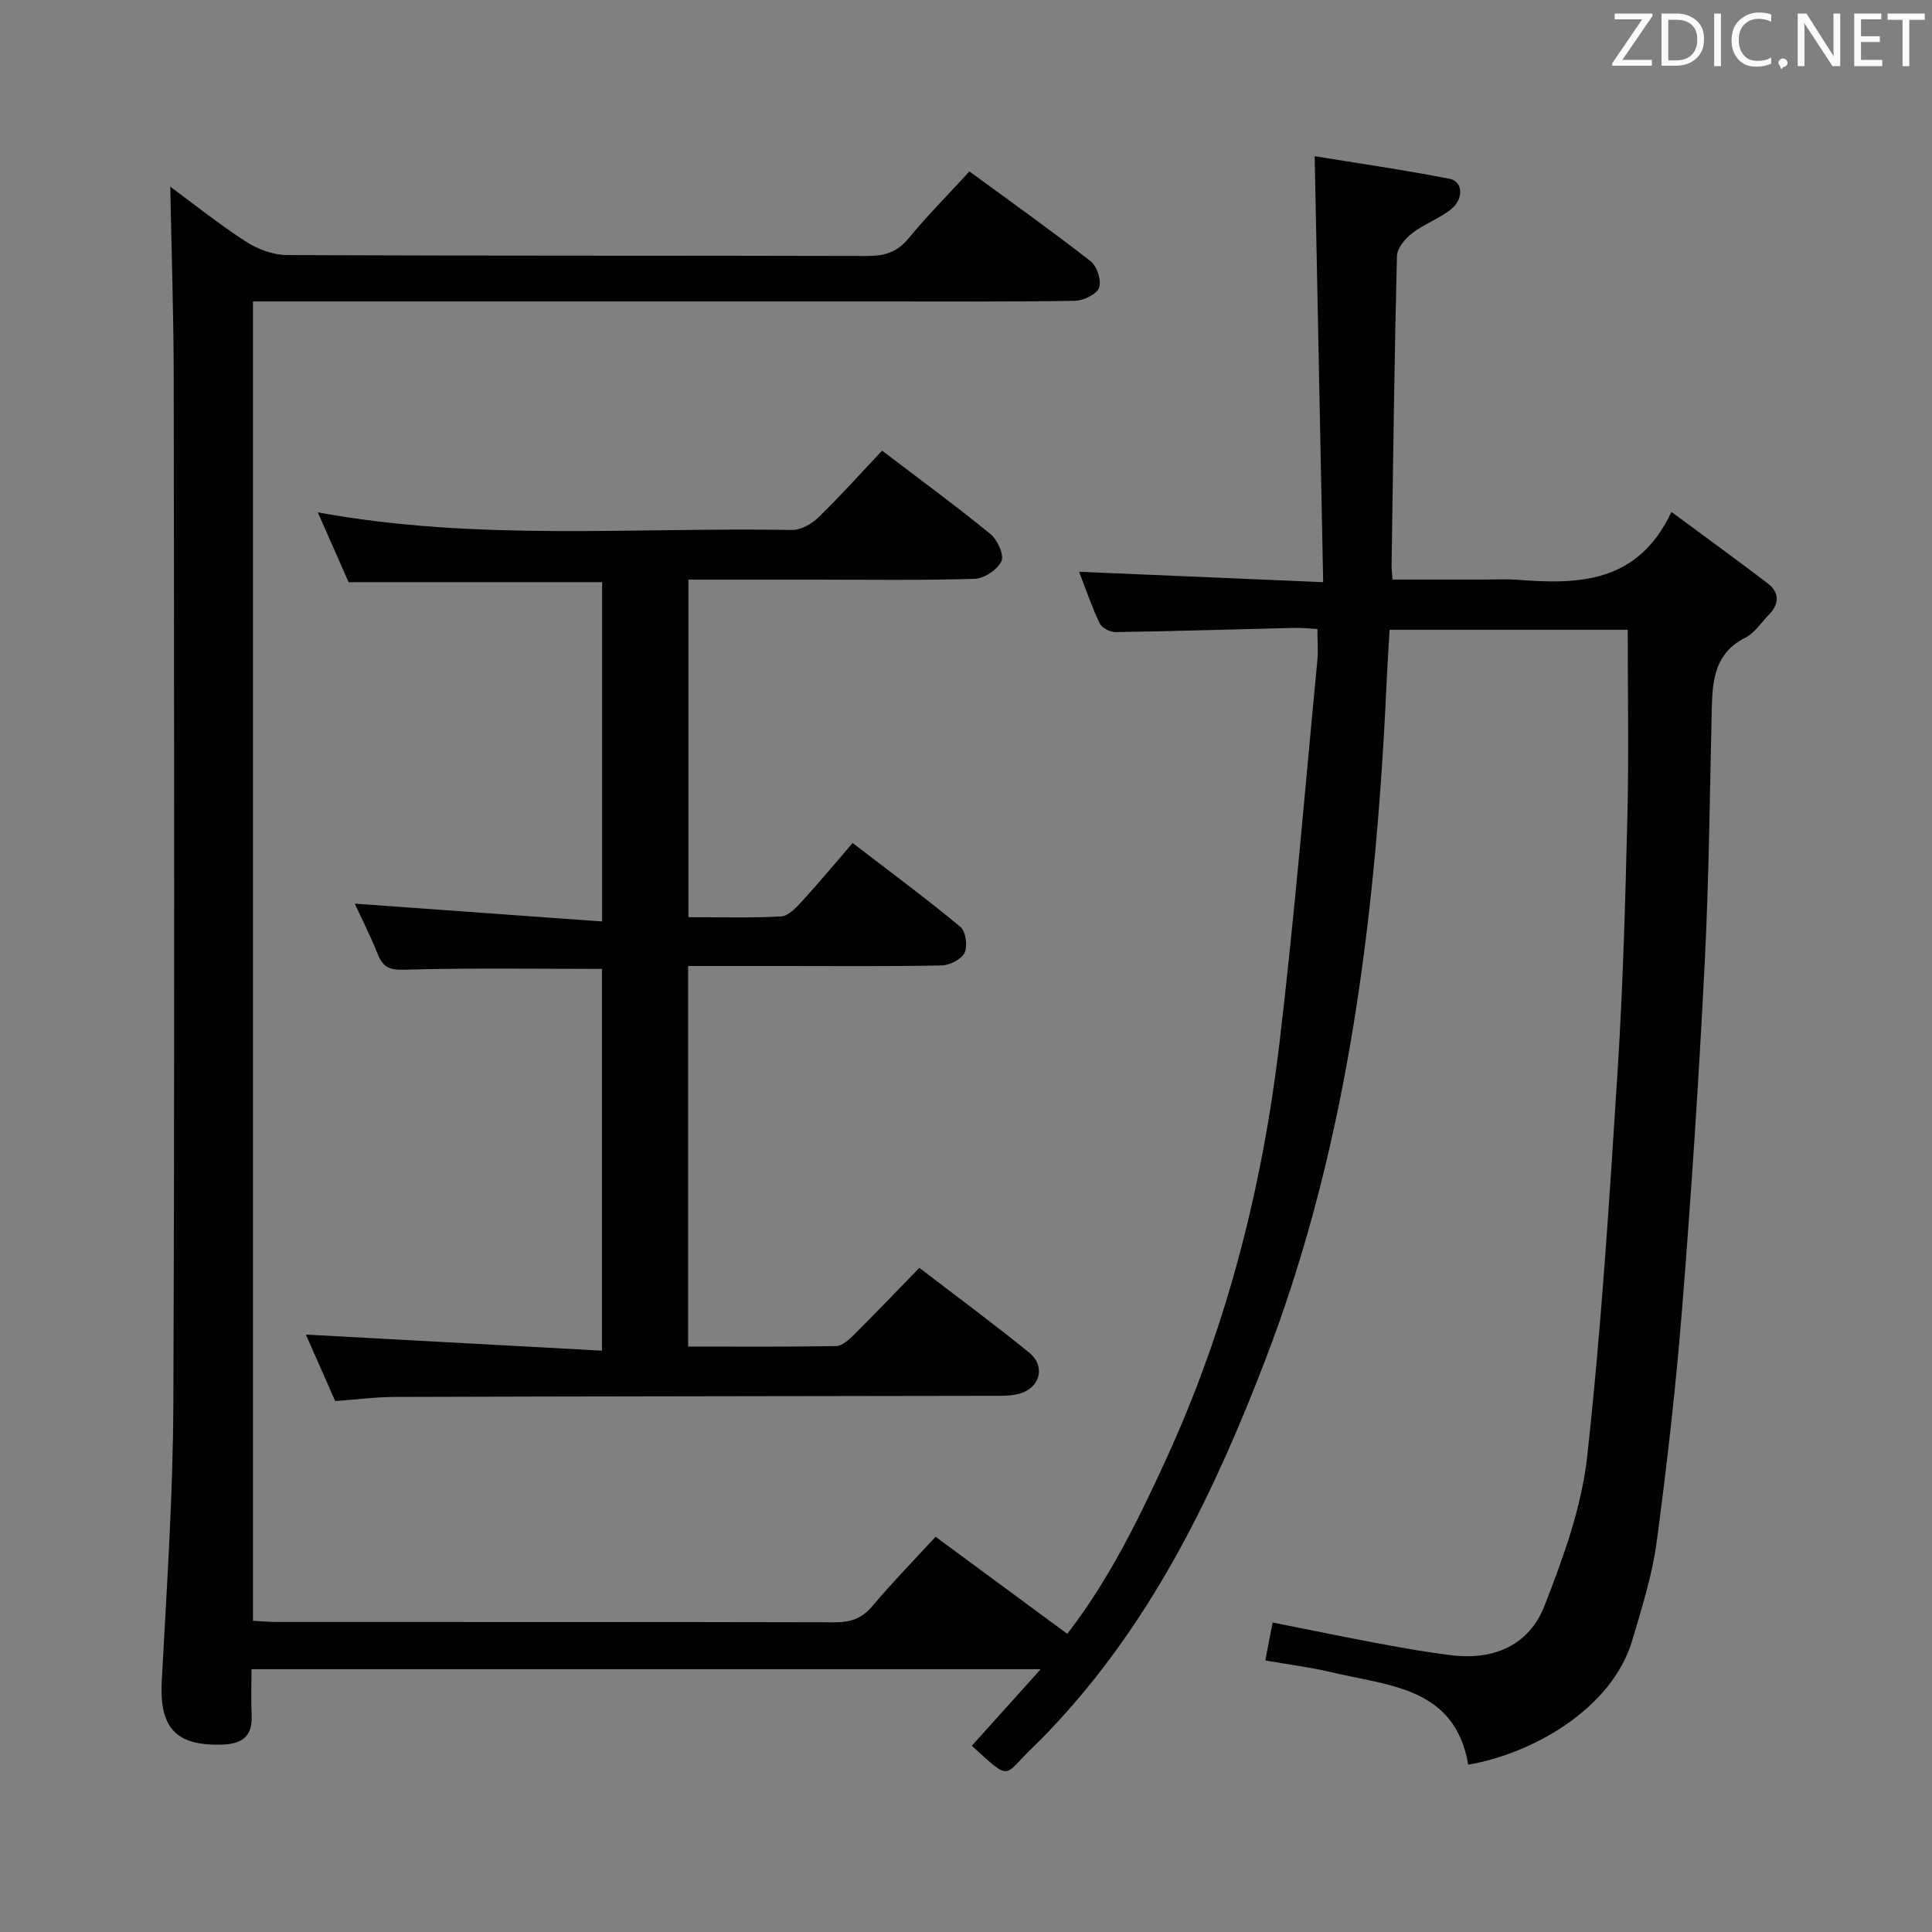 <svg enable-background="new 0 0 400 400" viewBox="0 0 400 400" xmlns="http://www.w3.org/2000/svg"><rect x="0" y="0" width="400" height="400" fill="#808080" stroke="none"/><path d="m261.97 343.78c.55-2.86.98-5.11 1.51-7.86 7.44 1.48 14.68 2.98 21.96 4.34 5.06.94 10.13 1.86 15.23 2.46 8.69 1.02 15.93-2.13 19.11-10.28 3.89-9.96 7.67-20.38 8.83-30.89 2.93-26.59 4.61-53.32 6.31-80.03 1.12-17.59 1.59-35.24 2.02-52.87.31-12.61.06-25.24.06-38.26-15.89 0-32.29 0-49.3 0-.17 2.88-.38 5.95-.52 9.02-2.19 48.49-7.65 96.48-25.21 142.15-10.34 26.9-22.79 52.88-42.61 74.5-1.69 1.84-3.38 3.68-5.2 5.39-6.6 6.23-4.5 7.72-12.95-.01 4.54-5.05 9.09-10.1 14.25-15.85-54.79 0-108.65 0-163.39 0 0 3.07-.12 6.32.03 9.55.2 4.32-1.95 5.92-6.03 6.06-9.69.32-13.1-3.47-12.58-13.2 1.02-19.09 2.32-38.2 2.4-57.3.28-70.66.15-141.33.08-211.99-.01-13.43-.47-26.85-.72-40.07 4.68 3.45 9.97 7.7 15.64 11.37 2.46 1.59 5.69 2.79 8.58 2.8 40 .18 80 .08 120 .19 3.58.01 6.23-.73 8.61-3.62 3.89-4.72 8.22-9.08 12.63-13.89 8.57 6.28 16.97 12.26 25.09 18.59 1.32 1.03 2.3 4.03 1.75 5.48-.52 1.38-3.24 2.69-5.01 2.72-13.66.22-27.33.13-41 .13-41 0-82 0-123 0-1.96 0-3.92 0-6.17 0v273.16c1.75.09 3.36.24 4.98.24 38.5.01 77-.02 115.5.07 3.25.01 5.6-.78 7.76-3.35 4.06-4.83 8.48-9.35 13.09-14.36 9.13 6.73 18.06 13.32 27.27 20.1 8.7-11.28 14.81-23.8 20.61-36.48 12.48-27.27 19.77-56.03 23.3-85.67 3.15-26.38 5.31-52.87 7.86-79.32.19-1.97.02-3.97.02-6.58-1.71-.08-3.29-.26-4.87-.22-12.31.3-24.61.68-36.92.87-1.13.02-2.85-.88-3.3-1.83-1.64-3.42-2.85-7.04-4.25-10.66 16.61.71 32.89 1.4 50.53 2.15-.6-29.77-1.17-58.46-1.76-88.19 8.82 1.44 18.43 2.82 27.94 4.68 2.8.55 2.96 4.22.23 6.36-2.46 1.93-5.57 3.03-8.04 4.95-1.43 1.11-3.06 3.07-3.1 4.69-.53 21.31-.79 42.62-1.11 63.93-.01.8.1 1.61.19 3.04h19.48c2 0 4.01-.13 6 .02 12.82 1 25.21.95 32.28-14.02 7.28 5.39 13.68 10.02 19.95 14.81 2.42 1.85 2.41 4.18.28 6.39-1.61 1.68-3 3.85-4.97 4.85-6.03 3.06-6.76 8.35-6.9 14.14-.43 17.8-.58 35.63-1.49 53.41-1.2 23.73-2.76 47.46-4.65 71.15-1.29 16.22-3.13 32.41-5.29 48.54-.92 6.85-3.05 13.58-5.02 20.25-4.27 14.5-21.04 23.62-33.99 25.83-2.75-16.17-16.58-16.3-28.49-19.18-4.34-1.03-8.8-1.57-13.52-2.4z" fill="#010100"/><path d="m142.47 200v78.79c10.4 0 20.52.08 30.63-.1 1.23-.02 2.62-1.28 3.63-2.27 4.48-4.46 8.85-9.03 13.61-13.93 7.8 5.99 15.41 11.59 22.72 17.54 3.58 2.91 2.22 7.53-2.31 8.6-1.75.41-3.63.36-5.45.36-41.15.08-82.3.1-123.46.23-4.12.01-8.24.55-12.44.86-2.21-5.02-4.32-9.8-6.07-13.77 20.33 1.1 40.63 2.21 61.3 3.33 0-27.23 0-53.13 0-79.04-13.72 0-27.32-.23-40.9.17-3.15.09-4.45-.54-5.53-3.24-1.51-3.79-3.37-7.43-4.75-10.44 16.94 1.22 33.89 2.44 51.21 3.69 0-24.28 0-47.19 0-70.25-17.32 0-34.54 0-52.49 0-1.88-4.26-4.03-9.14-6.37-14.45 32.99 6.04 65.65 3.06 98.19 3.64 1.83.03 4.08-1.25 5.47-2.61 4.52-4.39 8.72-9.1 13.17-13.81 8.03 6.12 15.4 11.52 22.45 17.29 1.44 1.18 2.86 4.33 2.25 5.6-.84 1.76-3.58 3.59-5.56 3.65-11.15.34-22.32.17-33.48.17-8.47 0-16.95 0-25.76 0v69.88c6.35 0 12.77.2 19.17-.15 1.5-.08 3.12-1.8 4.31-3.1 3.49-3.81 6.79-7.78 10.52-12.1 8.28 6.36 15.46 11.66 22.31 17.36 1.11.92 1.53 3.94.87 5.34-.63 1.35-3.04 2.6-4.7 2.64-10.99.23-21.99.12-32.99.12-6.46 0-12.9 0-19.55 0z" fill="#010100"/><g fill="#fafafb"><path d="m342.2 3.2-6.3 9.2h6.1v1.2h-8.2v-.5l6.2-9.1h-5.7v-1.2h7.8v.4z"/><path d="m344 13.7v-10.9h3.1c1.6 0 3 .5 4.1 1.4 1.1 1 1.6 2.2 1.6 3.9s-.5 3-1.6 4-2.5 1.5-4.2 1.5h-3zm1.4-9.6v8.4h1.6c1.4 0 2.5-.4 3.2-1.1.8-.8 1.2-1.8 1.2-3.2s-.4-2.4-1.2-3.1-1.8-1-3.1-1z"/><path d="m356.3 2.8v10.9h-1.4v-10.9z"/><path d="m366.6 13.2c-.8.4-1.8.6-3 .6-1.6 0-2.8-.5-3.7-1.5s-1.4-2.3-1.4-3.9c0-1.7.5-3.2 1.6-4.2s2.4-1.6 4-1.6c1 0 1.9.1 2.6.4v1.5c-.8-.4-1.6-.6-2.6-.6-1.2 0-2.2.4-3 1.2s-1.1 1.9-1.1 3.3c0 1.3.4 2.3 1.1 3.1s1.6 1.1 2.8 1.1c1.1 0 2-.2 2.8-.7v1.3z"/><path d="m368.2 13c0-.3.1-.5.3-.6.2-.2.4-.3.6-.3.3 0 .5.1.7.3s.3.4.3.6-.1.5-.3.6c-.2.2-.4.3-.7.3-.3 1-.5-.1-.6-.3-.2-.2-.3-.4-.3-.6z"/><path d="m381.1 13.7h-1.7l-5.5-8.4c-.2-.2-.3-.5-.4-.7 0 .2.1.8.1 1.5v7.6h-1.4v-10.9h1.8l5.3 8.3c.3.4.4.6.4.8 0-.3-.1-.8-.1-1.6v-7.5h1.4v10.9z"/><path d="m389.7 13.7h-5.8v-10.9h5.6v1.2h-4.2v3.5h3.9v1.2h-3.9v3.7h4.4z"/><path d="m398.4 4.1h-3.1v9.6h-1.4v-9.6h-3.1v-1.3h7.7v1.3z"/></g></svg>